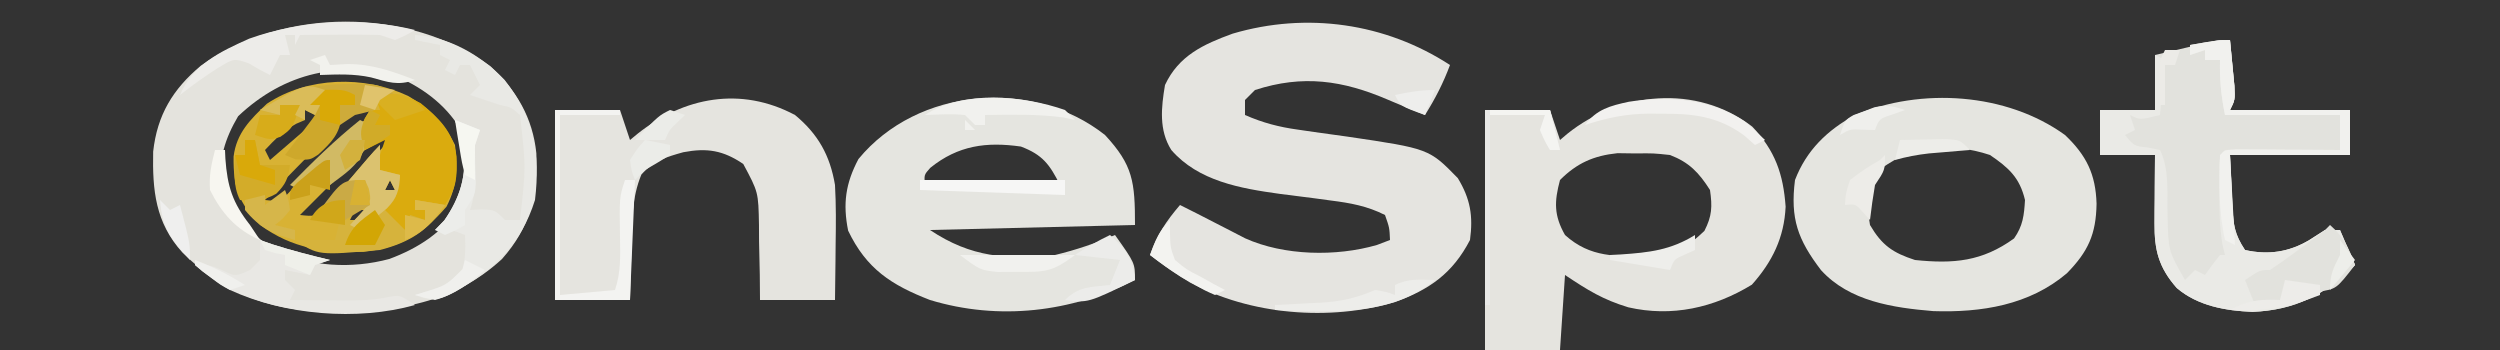 <?xml version="1.0" encoding="UTF-8"?>
<svg version="1.1" xmlns="http://www.w3.org/2000/svg" width="500" height="70">
<rect width="100%" height="100%" fill="#333333" stroke="none"/>
<path d="M0 0 C-1.335 3.594 -2.96 6.755 -5 10 C-7.47 9.023 -9.927 8.032 -12.359 6.965 C-21.46 3.054 -29.397 1.896 -39 5 C-39.66 5.66 -40.32 6.32 -41 7 C-41 7.99 -41 8.98 -41 10 C-37.451 11.555 -34.228 12.403 -30.395 12.93 C-29.328 13.086 -28.261 13.242 -27.162 13.402 C-24.949 13.715 -22.736 14.022 -20.521 14.324 C-4.184 16.738 -4.184 16.738 1.562 22.625 C4.076 26.777 4.649 30.171 4 35 C0.554 41.638 -4.083 44.913 -10.938 47.387 C-24.098 51.3 -39.934 49.984 -52 43.5 C-54.812 41.838 -57.41 39.989 -60 38 C-58.63 34.005 -56.743 31.2 -54 28 C-51.709 29.137 -49.431 30.295 -47.16 31.473 C-46.138 31.997 -45.116 32.522 -44.062 33.062 C-43.043 33.59 -42.023 34.117 -40.973 34.66 C-33.206 38.161 -22.782 38.357 -14.625 36 C-13.326 35.505 -13.326 35.505 -12 35 C-12.106 32.548 -12.106 32.548 -13 30 C-16.53 28.211 -19.923 27.595 -23.824 27.105 C-24.936 26.954 -26.048 26.803 -27.193 26.646 C-29.502 26.343 -31.812 26.049 -34.123 25.764 C-41.917 24.681 -50.33 23.225 -55.741 16.996 C-58.25 13.019 -57.758 8.496 -57 4 C-54.258 -1.87 -49.317 -4.147 -43.465 -6.273 C-28.664 -10.636 -12.911 -8.407 0 0 Z " fill="#E5E4E0" transform="translate(290,13)"/>
<path d="M0 0 C5.271 4.826 8.488 10.357 9.215 17.441 C9.503 25.843 8.009 32.196 2.332 38.59 C-8.088 48.15 -20.527 49.361 -34.055 49.09 C-45.078 48.591 -53.779 44.993 -61.582 37.27 C-66.986 31.303 -67.585 24.842 -67.426 17.098 C-66.615 9.763 -63.49 4.604 -57.871 -0.098 C-41.363 -11.783 -16.451 -11.907 0 0 Z M-50.434 10.027 C-53.019 14.402 -54.442 18.77 -53.789 23.891 C-52.036 29.714 -48.001 33.428 -43.059 36.777 C-35.941 40.142 -27.77 40.594 -20.191 38.57 C-14.416 36.423 -9.233 33.149 -6.059 27.777 C-4.338 23.318 -3.535 19.299 -4.934 14.652 C-7.386 9.178 -12.129 5.162 -17.488 2.629 C-29.7 -1.417 -41.207 1.286 -50.434 10.027 Z " fill="#E4E3DD" transform="translate(98.059,13.223)"/>
<path d="M0 0 C4.595 4.819 6.214 9.481 6.688 16.027 C6.397 22.215 4.017 27.06 -0.062 31.625 C-7.633 36.251 -16.065 38.148 -24.789 36.148 C-29.851 34.608 -32.811 32.772 -37.438 29.688 C-37.767 34.638 -38.097 39.587 -38.438 44.688 C-43.388 44.688 -48.337 44.688 -53.438 44.688 C-53.438 28.848 -53.438 13.008 -53.438 -3.312 C-49.148 -3.312 -44.858 -3.312 -40.438 -3.312 C-39.778 -1.333 -39.117 0.647 -38.438 2.688 C-37.953 2.278 -37.468 1.868 -36.969 1.445 C-26.536 -6.941 -11.18 -8.579 0 0 Z M-38.438 10.688 C-39.594 15.024 -39.673 17.749 -37.438 21.688 C-32.363 26.271 -27.15 25.964 -20.613 25.906 C-15.796 25.574 -12.986 24.185 -9.562 20.875 C-8.022 17.88 -7.962 16.017 -8.438 12.688 C-10.655 9.202 -12.597 7.162 -16.438 5.688 C-19.74 5.333 -19.74 5.333 -23.312 5.375 C-25.103 5.35 -25.103 5.35 -26.93 5.324 C-31.693 5.818 -35.048 7.298 -38.438 10.688 Z " fill="#E5E4DF" transform="translate(350.438,25.312)"/>
<path d="M0 0 C5.599 6.041 6 9.332 6 18 C-7.53 18.33 -21.06 18.66 -35 19 C-26.727 24.515 -19.649 24.949 -10 24 C-5.838 23 -1.938 21.671 2 20 C6 25.625 6 25.625 6 29 C-6.703 35.461 -21.246 37.174 -35 33 C-42.747 29.998 -47.724 26.759 -51.375 19.125 C-52.455 13.724 -51.892 9.686 -49.312 4.812 C-37.522 -9.528 -14.57 -11.497 0 0 Z M-34.938 6.562 C-36.198 7.97 -36.198 7.97 -36 10 C-27.09 10 -18.18 10 -9 10 C-11.07 5.861 -12.506 3.946 -16.812 2.312 C-23.71 1.327 -29.371 2.073 -34.938 6.562 Z " fill="#E5E5E0" transform="translate(221,27)"/>
<path d="M0 0 C4.287 4.072 6.138 7.842 6.312 13.75 C6.215 19.855 4.615 23.335 0.375 27.656 C-7.124 34.03 -16.731 35.541 -26.34 35.223 C-34.392 34.549 -43.109 33.273 -48.793 27.031 C-53.429 20.952 -54.984 16.727 -54 9 C-51.698 3.023 -47.547 -0.961 -42 -4 C-28.745 -9.523 -11.734 -8.471 0 0 Z M-37.875 7.688 C-39.538 11.105 -39.658 14.321 -39 18 C-36.602 22.086 -34.428 23.56 -30 25 C-22.288 25.799 -16.556 25.299 -10.188 20.688 C-8.409 18.16 -8.184 16.061 -8 13 C-9.069 8.512 -11.244 6.565 -15 4 C-22.915 1.362 -31.586 2.028 -37.875 7.688 Z " fill="#E5E5E0" transform="translate(413,27)"/>
<path d="M0 0 C4.617 3.818 7.01 8.081 8 14 C8.227 17.984 8.189 21.949 8.125 25.938 C8.116 27.003 8.107 28.068 8.098 29.166 C8.074 31.777 8.038 34.389 8 37 C3.05 37 -1.9 37 -7 37 C-7.014 35.326 -7.028 33.651 -7.043 31.926 C-7.09 29.721 -7.138 27.517 -7.188 25.312 C-7.193 24.21 -7.199 23.107 -7.205 21.971 C-7.325 15.434 -7.325 15.434 -10.348 9.793 C-14.368 7.075 -17.562 6.537 -22.344 7.445 C-25.888 8.446 -28.205 9.119 -30.723 11.91 C-32.67 16.62 -32.574 21.262 -32.688 26.312 C-32.722 27.339 -32.756 28.366 -32.791 29.424 C-32.873 31.949 -32.938 34.474 -33 37 C-37.95 37 -42.9 37 -48 37 C-48 24.46 -48 11.92 -48 -1 C-43.71 -1 -39.42 -1 -35 -1 C-34.34 0.98 -33.68 2.96 -33 5 C-32.504 4.59 -32.007 4.18 -31.496 3.758 C-22.194 -3.62 -10.833 -5.763 0 0 Z " fill="#E5E4DF" transform="translate(159,23)"/>
<path d="M0 0 C0.195 1.958 0.38 3.916 0.562 5.875 C0.667 6.966 0.771 8.056 0.879 9.18 C1 12 1 12 0 14 C7.92 14 15.84 14 24 14 C24 16.97 24 19.94 24 23 C16.08 23 8.16 23 0 23 C0.124 25.578 0.247 28.156 0.375 30.812 C0.409 31.621 0.443 32.429 0.478 33.261 C0.684 36.97 0.902 38.852 3 42 C7.627 43.046 11.83 42.423 15.875 40 C16.906 39.34 17.938 38.68 19 38 C19.99 38 20.98 38 22 38 C22.99 40.31 23.98 42.62 25 45 C19.007 50.955 13.028 54.018 4.5 54.375 C-0.905 54.148 -6.421 53.192 -10.641 49.605 C-14.271 45.485 -15.136 41.999 -15.098 36.672 C-15.094 35.873 -15.091 35.073 -15.088 34.25 C-15.08 33.425 -15.071 32.6 -15.062 31.75 C-15.058 30.91 -15.053 30.069 -15.049 29.203 C-15.037 27.135 -15.019 25.068 -15 23 C-18.63 23 -22.26 23 -26 23 C-26 20.03 -26 17.06 -26 14 C-22.37 14 -18.74 14 -15 14 C-15 10.37 -15 6.74 -15 3 C-12.876 2.497 -10.75 1.998 -8.625 1.5 C-7.442 1.222 -6.258 0.943 -5.039 0.656 C-2 0 -2 0 0 0 Z " fill="#E2E2DD" transform="translate(446,8)"/>
<path d="M0 0 C4.342 2.509 7.121 5.305 9.375 9.812 C9.942 14.463 9.835 17.91 7.688 22.125 C2.886 27.705 -1.543 30.353 -8.922 31.184 C-16.957 31.338 -23 30.584 -29.625 25.812 C-33.933 21.295 -34.985 18.224 -34.906 12.129 C-34.336 7.432 -31.558 4.696 -28.25 1.562 C-20.104 -3.868 -8.761 -4.133 0 0 Z M-11.71 3.557 C-12.49 4.353 -13.27 5.149 -14.074 5.969 C-14.922 6.826 -15.769 7.683 -16.643 8.566 C-17.524 9.473 -18.405 10.379 -19.312 11.312 C-20.205 12.219 -21.098 13.125 -22.018 14.059 C-24.227 16.303 -26.429 18.555 -28.625 20.812 C-25.511 21.143 -25.511 21.143 -23.426 18.871 C-22.605 18.006 -21.784 17.141 -20.938 16.25 C-17.153 12.337 -13.294 8.68 -9.121 5.188 C-7.502 3.863 -7.502 3.863 -6.625 1.812 C-9.695 1.492 -9.695 1.492 -11.71 3.557 Z M-20.625 2.812 C-20.625 3.473 -20.625 4.133 -20.625 4.812 C-21.491 5.184 -21.491 5.184 -22.375 5.562 C-24.925 6.979 -26.643 8.689 -28.625 10.812 C-28.295 11.473 -27.965 12.133 -27.625 12.812 C-26.119 11.528 -24.62 10.234 -23.125 8.938 C-22.29 8.218 -21.454 7.499 -20.594 6.758 C-19.944 6.116 -19.294 5.474 -18.625 4.812 C-18.625 4.152 -18.625 3.493 -18.625 2.812 C-19.285 2.812 -19.945 2.812 -20.625 2.812 Z M-5.625 7.812 C-10.905 13.092 -16.185 18.372 -21.625 23.812 C-18.648 24.125 -18.648 24.125 -16.907 22.436 C-16.295 21.807 -15.682 21.179 -15.051 20.531 C-14.384 19.854 -13.717 19.178 -13.029 18.48 C-11.994 17.407 -11.994 17.407 -10.938 16.312 C-10.236 15.597 -9.534 14.882 -8.811 14.145 C-7.075 12.374 -5.347 10.596 -3.625 8.812 C-4.285 8.482 -4.945 8.152 -5.625 7.812 Z M-3.625 16.812 C-3.955 17.473 -4.285 18.133 -4.625 18.812 C-3.965 18.812 -3.305 18.812 -2.625 18.812 C-2.955 18.152 -3.285 17.492 -3.625 16.812 Z M-10.625 22.812 C-11.285 24.133 -11.945 25.453 -12.625 26.812 C-11.305 25.492 -9.985 24.172 -8.625 22.812 C-9.285 22.812 -9.945 22.812 -10.625 22.812 Z " fill="#D8B234" transform="translate(81.625,19.188)"/>
<path d="M0 0 C0.195 1.958 0.38 3.916 0.562 5.875 C0.667 6.966 0.771 8.056 0.879 9.18 C1 12 1 12 0 14 C7.92 14 15.84 14 24 14 C24 16.97 24 19.94 24 23 C16.08 23 8.16 23 0 23 C0.124 25.578 0.247 28.156 0.375 30.812 C0.409 31.621 0.443 32.429 0.478 33.261 C0.684 36.97 0.902 38.852 3 42 C7.627 43.046 11.83 42.423 15.875 40 C16.906 39.34 17.938 38.68 19 38 C19.99 38 20.98 38 22 38 C22.99 40.31 23.98 42.62 25 45 C19.007 50.955 13.028 54.018 4.5 54.375 C-0.905 54.148 -6.421 53.192 -10.641 49.605 C-14.271 45.485 -15.136 41.999 -15.098 36.672 C-15.094 35.873 -15.091 35.073 -15.088 34.25 C-15.08 33.425 -15.071 32.6 -15.062 31.75 C-15.058 30.91 -15.053 30.069 -15.049 29.203 C-15.037 27.135 -15.019 25.068 -15 23 C-18.63 23 -22.26 23 -26 23 C-26 20.03 -26 17.06 -26 14 C-22.37 14 -18.74 14 -15 14 C-15 10.37 -15 6.74 -15 3 C-14.34 3.33 -13.68 3.66 -13 4 C-13.33 7.63 -13.66 11.26 -14 15 C-18 16 -18 16 -20 15 C-19.67 15.99 -19.34 16.98 -19 18 C-19.66 18.33 -20.32 18.66 -21 19 C-19.155 21.217 -19.155 21.217 -16.438 21.5 C-15.633 21.665 -14.829 21.83 -14 22 C-12.057 25.886 -12.624 30.941 -12.482 35.26 C-12.33 42.17 -12.33 42.17 -9 48 C-8.34 47.34 -7.68 46.68 -7 46 C-6.34 46.33 -5.68 46.66 -5 47 C-4.526 46.34 -4.051 45.68 -3.562 45 C-3.047 44.34 -2.531 43.68 -2 43 C-1.67 43 -1.34 43 -1 43 C-1.162 42.335 -1.325 41.67 -1.492 40.984 C-2.103 37.392 -2.146 33.881 -2.125 30.25 C-2.131 29.223 -2.131 29.223 -2.137 28.176 C-2.127 23.127 -2.127 23.127 -1 22 C0.708 21.913 2.419 21.893 4.129 21.902 C5.681 21.907 5.681 21.907 7.264 21.912 C8.352 21.92 9.441 21.929 10.562 21.938 C12.201 21.944 12.201 21.944 13.873 21.951 C16.582 21.963 19.291 21.979 22 22 C22 19.69 22 17.38 22 15 C14.41 15 6.82 15 -1 15 C-1.789 11.053 -2.092 7.957 -2 4 C-2.99 4 -3.98 4 -5 4 C-5 3.34 -5 2.68 -5 2 C-5.99 2.33 -6.98 2.66 -8 3 C-8 2.34 -8 1.68 -8 1 C-2.25 0 -2.25 0 0 0 Z " fill="#EAEAE6" transform="translate(446,8)"/>
<path d="M0 0 C3.756 -0.358 5.739 -0.136 9.125 1.625 C12.83 4.686 15.635 7.336 16.312 12.281 C16.421 16.477 16.394 18.409 14 22 C12.02 21.67 10.04 21.34 8 21 C8 21.66 8 22.32 8 23 C8.66 23 9.32 23 10 23 C10 23.66 10 24.32 10 25 C9.01 25 8.02 25 7 25 C6.67 25.66 6.34 26.32 6 27 C4.062 26.188 4.062 26.188 2 25 C1.67 24.01 1.34 23.02 1 22 C1.99 21.34 2.98 20.68 4 20 C4.724 17.941 4.724 17.941 5 16 C3.35 15.67 1.7 15.34 0 15 C0.66 13.02 1.32 11.04 2 9 C0.02 9.99 0.02 9.99 -2 11 C-2.931 8.394 -3.149 7.358 -2.062 4.75 C-1.537 3.884 -1.537 3.884 -1 3 C-0.34 3 0.32 3 1 3 C0.67 2.01 0.34 1.02 0 0 Z " fill="#DAAB0E" transform="translate(75,19)"/>
<path d="M0 0 C6.924 0.364 13.143 4.055 17.906 8.965 C23.715 16.382 25.127 23.676 24 33 C21.217 41.871 15.781 47.068 7.812 51.438 C5.416 52.682 4.45 53.081 1.762 52.598 C1.18 52.4 0.599 52.203 0 52 C0.554 51.83 1.109 51.66 1.68 51.484 C6.114 50.105 6.114 50.105 9.5 47.125 C10.075 44.682 10.139 42.501 10 40 C7.053 38.842 7.053 38.842 4 39 C4.619 38.361 5.237 37.721 5.875 37.062 C8.955 32.624 10.428 28.075 9.672 22.641 C9.199 20.737 8.61 18.864 8 17 C10.475 17.99 10.475 17.99 13 19 C12.67 19.99 12.34 20.98 12 22 C11.956 23.666 11.96 25.334 12 27 C12.074 30.114 11.998 32.007 11 35 C12.176 34.938 12.176 34.938 13.375 34.875 C16 35 16 35 18 37 C18.99 37 19.98 37 21 37 C22.202 26.448 22.202 26.448 21 16 C19.215 14.44 19.215 14.44 17 14 C15 13.333 13 12.667 11 12 C11.66 11.34 12.32 10.68 13 10 C12.34 8.68 11.68 7.36 11 6 C10.34 6 9.68 6 9 6 C8.67 6.66 8.34 7.32 8 8 C7.34 7.67 6.68 7.34 6 7 C6.33 6.34 6.66 5.68 7 5 C6.34 4.67 5.68 4.34 5 4 C5 3.34 5 2.68 5 2 C3.35 1.67 1.7 1.34 0 1 C0 0.67 0 0.34 0 0 Z " fill="#E9E9E5" transform="translate(83,7)"/>
<path d="M0 0 C0 1.667 0 3.333 0 5 C1.32 5.33 2.64 5.66 4 6 C3.25 10.75 3.25 10.75 1 13 C2.32 14.32 3.64 15.64 5 17 C5.33 16.01 5.66 15.02 6 14 C6.99 14.33 7.98 14.66 9 15 C9 14.34 9 13.68 9 13 C8.34 13 7.68 13 7 13 C7 12.34 7 11.68 7 11 C9.97 11.495 9.97 11.495 13 12 C9.706 17.156 5.813 19.489 0 21 C-12.367 22.089 -12.367 22.089 -17 19 C-14.36 19 -11.72 19 -9 19 C-8.67 17.68 -8.34 16.36 -8 15 C-7.01 15 -6.02 15 -5 15 C-3.147 13.307 -3.147 13.307 -2 11 C-2.217 8.792 -2.217 8.792 -3 7 C-4.32 7.33 -5.64 7.66 -7 8 C-6.021 6.854 -5.042 5.708 -4.062 4.562 C-3.517 3.924 -2.972 3.286 -2.41 2.629 C-1.632 1.73 -0.841 0.841 0 0 Z M2 7 C1.67 7.66 1.34 8.32 1 9 C1.66 9 2.32 9 3 9 C2.67 8.34 2.34 7.68 2 7 Z " fill="#D6B33C" transform="translate(76,29)"/>
<path d="M0 0 C2.724 2.353 3.814 4.625 5 8 C1.264 12.82 1.264 12.82 -2.336 13.332 C-4.576 13.314 -6.771 13.219 -9 13 C-9.33 13.66 -9.66 14.32 -10 15 C-12.562 15.625 -12.562 15.625 -15 16 C-15.66 14.35 -16.32 12.7 -17 11 C-14 9 -14 9 -12 9 C-10.111 7.738 -8.262 6.416 -6.438 5.062 C-5.446 4.332 -4.455 3.601 -3.434 2.848 C-1.172 1.218 -1.172 1.218 0 0 Z " fill="#E2E2DD" transform="translate(466,45)"/>
<path d="M0 0 C0.825 0.289 1.65 0.578 2.5 0.875 C6.308 2.099 10.113 3.062 14 4 C13.01 4.33 12.02 4.66 11 5 C10.67 5.66 10.34 6.32 10 7 C7.525 6.505 7.525 6.505 5 6 C5 6.66 5 7.32 5 8 C5.66 8.66 6.32 9.32 7 10 C6.67 10.66 6.34 11.32 6 12 C8.729 12.027 11.458 12.047 14.188 12.062 C14.956 12.071 15.725 12.079 16.518 12.088 C19.775 12.102 22.669 12.073 25.863 11.371 C28 11 28 11 31 13 C19.395 16.253 4.876 15.006 -6 10 C-8.576 8.484 -10.699 6.926 -13 5 C-10 5 -10 5 -7.5 6.062 C-4.929 7.326 -4.929 7.326 -2 6 C-1.34 5.34 -0.68 4.68 0 4 C0 2.68 0 1.36 0 0 Z " fill="#E9E8E4" transform="translate(52,48)"/>
<path d="M0 0 C0.195 1.958 0.38 3.916 0.562 5.875 C0.667 6.966 0.771 8.056 0.879 9.18 C1 12 1 12 0 14 C7.92 14 15.84 14 24 14 C24 16.97 24 19.94 24 23 C16.08 23 8.16 23 0 23 C0.33 28.94 0.66 34.88 1 41 C0.34 40.67 -0.32 40.34 -1 40 C-2.272 34.518 -2.2 28.596 -2 23 C-1 22 -1 22 1.225 21.886 C2.183 21.892 3.142 21.897 4.129 21.902 C5.681 21.907 5.681 21.907 7.264 21.912 C8.352 21.92 9.441 21.929 10.562 21.938 C12.201 21.944 12.201 21.944 13.873 21.951 C16.582 21.963 19.291 21.979 22 22 C22 19.69 22 17.38 22 15 C14.41 15 6.82 15 -1 15 C-1.789 11.053 -2.092 7.957 -2 4 C-2.99 4 -3.98 4 -5 4 C-5 3.34 -5 2.68 -5 2 C-5.99 2.33 -6.98 2.66 -8 3 C-8 2.34 -8 1.68 -8 1 C-2.25 0 -2.25 0 0 0 Z " fill="#F1F1EE" transform="translate(446,8)"/>
<path d="M0 0 C-1.812 1.062 -1.812 1.062 -4 2 C-4.99 1.67 -5.98 1.34 -7 1 C-9.739 0.929 -12.45 0.906 -15.188 0.938 C-16.312 0.944 -16.312 0.944 -17.459 0.951 C-19.306 0.963 -21.153 0.981 -23 1 C-23.33 1.66 -23.66 2.32 -24 3 C-24 2.34 -24 1.68 -24 1 C-24.66 1 -25.32 1 -26 1 C-25.67 2.32 -25.34 3.64 -25 5 C-25.66 5 -26.32 5 -27 5 C-27.66 6.32 -28.32 7.64 -29 9 C-31 8 -31 8 -33.188 6.688 C-36.202 5.637 -36.202 5.637 -39.562 7.688 C-42.129 9.341 -44.615 11.092 -47 13 C-44.44 6.909 -38.966 4.325 -33.148 1.727 C-22.882 -1.938 -10.648 -2.599 0 0 Z " fill="#EDECE9" transform="translate(83,6)"/>
<path d="M0 0 C4.29 0 8.58 0 13 0 C13 0.33 13 0.66 13 1 C9.04 1 5.08 1 1 1 C1 12.88 1 24.76 1 37 C6.445 36.505 6.445 36.505 12 36 C13.185 32.445 13.071 29.255 13 25.562 C12.873 17.443 12.873 17.443 14 14 C14.66 14 15.32 14 16 14 C15.67 21.92 15.34 29.84 15 38 C10.05 38 5.1 38 0 38 C0 25.46 0 12.92 0 0 Z " fill="#F3F3F1" transform="translate(111,22)"/>
<path d="M0 0 C5.75 -0.125 5.75 -0.125 8 1 C8 1.66 8 2.32 8 3 C7.01 3 6.02 3 5 3 C5.124 3.701 5.247 4.402 5.375 5.125 C4.883 8.894 3.393 10.368 0.668 12.906 C-1 14 -1 14 -3.875 13.875 C-4.927 13.442 -4.927 13.442 -6 13 C-5.578 12.446 -5.157 11.891 -4.723 11.32 C-4.175 10.596 -3.627 9.871 -3.062 9.125 C-2.517 8.406 -1.972 7.686 -1.41 6.945 C0.04 5.056 0.04 5.056 1 3 C0.34 3 -0.32 3 -1 3 C-0.67 2.01 -0.34 1.02 0 0 Z " fill="#CEA82B" transform="translate(63,18)"/>
<path d="M0 0 C0.66 0 1.32 0 2 0 C2.33 1.65 2.66 3.3 3 5 C4.98 5 6.96 5 9 5 C8.632 7.668 8.18 8.82 6.25 10.75 C3.621 12.211 1.963 12.247 -1 12 C-2.478 9.043 -2.06 6.258 -2 3 C-1.34 3 -0.68 3 0 3 C0 2.01 0 1.02 0 0 Z " fill="#D3AC29" transform="translate(49,28)"/>
<path d="M0 0 C1.238 -0.014 2.475 -0.028 3.75 -0.043 C7 0.188 7 0.188 10 2.188 C9.01 2.518 8.02 2.848 7 3.188 C6.67 3.848 6.34 4.508 6 5.188 C4.672 5.542 3.338 5.873 2 6.188 C1.01 6.848 0.02 7.508 -1 8.188 C-1 6.867 -1 5.548 -1 4.188 C-0.01 4.188 0.98 4.188 2 4.188 C2 3.527 2 2.868 2 2.188 C-0.64 2.188 -3.28 2.188 -6 2.188 C-6.33 2.848 -6.66 3.507 -7 4.188 C-6.34 4.188 -5.68 4.188 -5 4.188 C-5.33 4.848 -5.66 5.508 -6 6.188 C-6.66 5.857 -7.32 5.527 -8 5.188 C-8 5.848 -8 6.508 -8 7.188 C-8.66 6.857 -9.32 6.527 -10 6.188 C-9.67 5.527 -9.34 4.867 -9 4.188 C-10.32 4.188 -11.64 4.188 -13 4.188 C-13 4.848 -13 5.508 -13 6.188 C-14.32 5.857 -15.64 5.527 -17 5.188 C-10.993 1.674 -7.114 0.037 0 0 Z " fill="#CEAB3A" transform="translate(69,16.812)"/>
<path d="M0 0 C0.66 0.33 1.32 0.66 2 1 C1.67 1.99 1.34 2.98 1 4 C0.938 4.619 0.876 5.237 0.812 5.875 C-0.49 9.282 -3.136 10.806 -6 13 C-6.33 11.68 -6.66 10.36 -7 9 C-8.65 10.65 -10.3 12.3 -12 14 C-12.66 13.67 -13.32 13.34 -14 13 C-9.513 8.41 -5.014 4.011 0 0 Z " fill="#D1BA64" transform="translate(72,24)"/>
<path d="M0 0 C4.29 0 8.58 0 13 0 C13.66 2.64 14.32 5.28 15 8 C14.34 8 13.68 8 13 8 C11.938 6.188 11.938 6.188 11 4 C11.33 3.01 11.66 2.02 12 1 C8.37 1 4.74 1 1 1 C1 13.54 1 26.08 1 39 C0.67 39 0.34 39 0 39 C0 26.13 0 13.26 0 0 Z " fill="#E9E9E7" transform="translate(297,22)"/>
<path d="M0 0 C0 1.667 0 3.333 0 5 C1.32 5.33 2.64 5.66 4 6 C3.914 8.913 3.421 10.568 1.375 12.668 C-0.384 14.161 -2.163 15.604 -4 17 C-4.66 16.67 -5.32 16.34 -6 16 C-5.319 15.258 -4.639 14.515 -3.938 13.75 C-1.716 11.241 -1.716 11.241 -2.25 8.688 C-2.498 8.131 -2.745 7.574 -3 7 C-4.32 7.33 -5.64 7.66 -7 8 C-6.021 6.854 -5.042 5.708 -4.062 4.562 C-3.517 3.924 -2.972 3.286 -2.41 2.629 C-1.632 1.73 -0.841 0.841 0 0 Z M2 7 C1.67 7.66 1.34 8.32 1 9 C1.66 9 2.32 9 3 9 C2.67 8.34 2.34 7.68 2 7 Z " fill="#DBC26F" transform="translate(76,29)"/>
<path d="M0 0 C1.403 1.162 2.73 2.416 4.035 3.688 C3.375 4.018 2.715 4.348 2.035 4.688 C0.983 3.759 0.983 3.759 -0.09 2.812 C-5.371 -1.091 -10.481 -1.635 -16.902 -1.562 C-17.918 -1.574 -17.918 -1.574 -18.955 -1.586 C-23.684 -1.568 -27.523 -0.772 -31.965 0.688 C-29.689 -2.441 -26.883 -3.168 -23.199 -3.961 C-15.266 -5.209 -6.843 -4.571 0 0 Z " fill="#F2F1EF" transform="translate(348.965,24.312)"/>
<path d="M0 0 C3.254 2.834 4.521 4.686 5 9 C-4.41 13.592 -4.41 13.592 -9 13 C-6.238 10.238 -3.793 10.421 0 10 C0.66 8.35 1.32 6.7 2 5 C-0.97 4.67 -3.94 4.34 -7 4 C-4.681 2.454 -2.494 1.204 0 0 Z " fill="#ECECEA" transform="translate(222,47)"/>
<path d="M0 0 C0.66 0.66 1.32 1.32 2 2 C0.886 1.752 0.886 1.752 -0.25 1.5 C-5.504 0.799 -10.708 0.923 -16 1 C-16 1.66 -16 2.32 -16 3 C-16.66 3 -17.32 3 -18 3 C-18.66 2.34 -19.32 1.68 -20 1 C-22.688 0.73 -25.291 0.913 -28 1 C-20.441 -4.04 -8.34 -2.912 0 0 Z M-20 2 C-19.34 2.66 -18.68 3.32 -18 4 C-18.66 4 -19.32 4 -20 4 C-20 3.34 -20 2.68 -20 2 Z " fill="#F1F1EE" transform="translate(213,22)"/>
<path d="M0 0 C-9.084 7.421 -20.94 6.35 -32 6 C-32 5.67 -32 5.34 -32 5 C-30.463 4.927 -30.463 4.927 -28.895 4.852 C-27.534 4.776 -26.173 4.701 -24.812 4.625 C-24.139 4.594 -23.465 4.563 -22.771 4.531 C-18.772 4.297 -15.657 3.59 -12 2 C-9.688 2.375 -9.688 2.375 -8 3 C-8 2.34 -8 1.68 -8 1 C-5.291 -0.354 -2.991 -0.065 0 0 Z " fill="#EDEDEA" transform="translate(287,56)"/>
<path d="M0 0 C0.99 0.33 1.98 0.66 3 1 C2.288 1.681 2.288 1.681 1.562 2.375 C-0.09 3.933 -0.09 3.933 -1 6 C-2.98 6 -4.96 6 -7 6 C-2.25 1.125 -2.25 1.125 0 0 Z M-5 6 C-3.35 6.33 -1.7 6.66 0 7 C0 7.66 0 8.32 0 9 C-1.643 10.038 -3.312 11.036 -5 12 C-5.66 12.66 -6.32 13.32 -7 14 C-7.688 12.25 -7.688 12.25 -8 10 C-6.562 7.75 -6.562 7.75 -5 6 Z " fill="#EBECE8" transform="translate(134,22)"/>
<path d="M0 0 C2.475 0.99 2.475 0.99 5 2 C4.67 2.99 4.34 3.98 4 5 C3.971 7.548 4.065 10.079 4.16 12.625 C4 15 4 15 2 18 C2 18.99 2 19.98 2 21 C0.125 22.062 0.125 22.062 -2 23 C-2.66 22.67 -3.32 22.34 -4 22 C-3.381 21.361 -2.763 20.721 -2.125 20.062 C0.955 15.624 2.428 11.075 1.672 5.641 C1.199 3.737 0.61 1.864 0 0 Z " fill="#ECEDEA" transform="translate(91,24)"/>
<path d="M0 0 C0.688 1.812 0.688 1.812 1 4 C-0.438 5.75 -0.438 5.75 -2 7 C-0.68 7.33 0.64 7.66 2 8 C2 8.66 2 9.32 2 10 C-2.397 8.801 -5.098 7.571 -8 4 C-8 3.34 -8 2.68 -8 2 C-6.68 1.67 -5.36 1.34 -4 1 C-4 1.66 -4 2.32 -4 3 C-2.68 2.01 -1.36 1.02 0 0 Z " fill="#D6B64A" transform="translate(57,38)"/>
<path d="M0 0 C5.75 -0.125 5.75 -0.125 8 1 C8 1.66 8 2.32 8 3 C7.01 3 6.02 3 5 3 C5 4.32 5 5.64 5 7 C3.68 6.67 2.36 6.34 1 6 C1 5.01 1 4.02 1 3 C0.34 3 -0.32 3 -1 3 C-0.67 2.01 -0.34 1.02 0 0 Z " fill="#D9A907" transform="translate(63,18)"/>
<path d="M0 0 C0.33 1.65 0.66 3.3 1 5 C-1.475 6.485 -1.475 6.485 -4 8 C-4 6.68 -4 5.36 -4 4 C-5.65 4.66 -7.3 5.32 -9 6 C-4.538 0 -4.538 0 0 0 Z " fill="#CAAA45" transform="translate(73,36)"/>
<path d="M0 0 C0 3 0 3 -2 6 C-2.394 8.324 -2.735 10.658 -3 13 C-3.454 12.505 -3.908 12.01 -4.375 11.5 C-5.876 9.774 -5.876 9.774 -8 10 C-7.875 7.75 -7.875 7.75 -7 5 C-4 2.75 -4 2.75 -1 1 C-0.67 0.67 -0.34 0.34 0 0 Z " fill="#EDECE8" transform="translate(377,31)"/>
<path d="M0 0 C2.31 0.33 4.62 0.66 7 1 C7 1.66 7 2.32 7 3 C0.757 5.479 -4.283 6.32 -11 6 C-7.484 4.058 -5.028 3.817 -1 4 C-0.67 2.68 -0.34 1.36 0 0 Z " fill="#EDECE9" transform="translate(457,56)"/>
<path d="M0 0 C0.66 0 1.32 0 2 0 C2.33 1.65 2.66 3.3 3 5 C3.99 5.33 4.98 5.66 6 6 C6 6.99 6 7.98 6 9 C3.69 8.34 1.38 7.68 -1 7 C-1.33 5.68 -1.66 4.36 -2 3 C-1.34 3 -0.68 3 0 3 C0 2.01 0 1.02 0 0 Z " fill="#D9A90A" transform="translate(49,28)"/>
<path d="M0 0 C1.32 0 2.64 0 4 0 C2.543 4.615 2.543 4.615 0.062 6.375 C-2 7 -2 7 -5 6 C-4.67 4.68 -4.34 3.36 -4 2 C-2.68 2 -1.36 2 0 2 C0 1.34 0 0.68 0 0 Z " fill="#D7AC1A" transform="translate(56,21)"/>
<path d="M0 0 C0 0.99 0 1.98 0 3 C0.088 5.526 0.088 5.526 1 8 C3.273 9.895 3.273 9.895 6.062 11.312 C6.982 11.824 7.901 12.336 8.848 12.863 C9.558 13.238 10.268 13.614 11 14 C10.01 14.495 10.01 14.495 9 15 C6.977 14.109 6.977 14.109 4.625 12.75 C3.854 12.312 3.083 11.873 2.289 11.422 C0.09 10.056 -1.956 8.586 -4 7 C-2.926 4.085 -2.222 2.222 0 0 Z " fill="#F3F3F0" transform="translate(234,44)"/>
<path d="M0 0 C-1.485 1.485 -1.485 1.485 -3 3 C-2.34 3 -1.68 3 -1 3 C-1.33 3.66 -1.66 4.32 -2 5 C-2.66 4.67 -3.32 4.34 -4 4 C-4 4.66 -4 5.32 -4 6 C-4.66 5.67 -5.32 5.34 -6 5 C-5.67 4.34 -5.34 3.68 -5 3 C-6.32 3 -7.64 3 -9 3 C-9 3.66 -9 4.32 -9 5 C-10.32 4.67 -11.64 4.34 -13 4 C-3.925 -1.308 -3.925 -1.308 0 0 Z " fill="#DABC59" transform="translate(65,18)"/>
<path d="M0 0 C7.59 0 15.18 0 23 0 C18.454 3.409 17.009 3.408 11.5 3.375 C10.19 3.383 8.881 3.39 7.531 3.398 C4 3 4 3 0 0 Z " fill="#F1F1EE" transform="translate(192,51)"/>
<path d="M0 0 C0.66 0 1.32 0 2 0 C2.026 0.58 2.052 1.16 2.078 1.758 C2.479 7.273 3.498 10.542 7 15 C7.99 16.485 7.99 16.485 9 18 C4.202 15.93 1.337 12.642 -1 8 C-1.208 5.008 -0.739 2.956 0 0 Z " fill="#F7F6F0" transform="translate(43,30)"/>
<path d="M0 0 C9.57 0 19.14 0 29 0 C29 0.99 29 1.98 29 3 C19.43 2.67 9.86 2.34 0 2 C0 1.34 0 0.68 0 0 Z " fill="#F6F6F5" transform="translate(184,36)"/>
<path d="M0 0 C0.33 0.66 0.66 1.32 1 2 C2.134 1.938 3.269 1.876 4.438 1.812 C9.338 1.786 13.474 3.24 18 5 C14.48 6.173 12.69 5.443 9.207 4.48 C5.762 3.731 2.515 3.874 -1 4 C-1 3.34 -1 2.68 -1 2 C-1.66 1.67 -2.32 1.34 -3 1 C-2.01 0.67 -1.02 0.34 0 0 Z " fill="#F2F2ED" transform="translate(65,11)"/>
<path d="M0 0 C0 0.99 0 1.98 0 3 C-0.639 3.289 -1.279 3.578 -1.938 3.875 C-4.152 4.828 -4.152 4.828 -5 7 C-10.94 6.01 -10.94 6.01 -17 5 C-17 4.67 -17 4.34 -17 4 C-16.276 3.963 -15.551 3.925 -14.805 3.887 C-9.138 3.501 -4.851 3.015 0 0 Z " fill="#EEEEEB" transform="translate(339,47)"/>
<path d="M0 0 C1.958 -0.054 3.916 -0.093 5.875 -0.125 C7.511 -0.16 7.511 -0.16 9.18 -0.195 C12 0 12 0 14 2 C13.252 2.061 12.505 2.121 11.734 2.184 C10.75 2.267 9.765 2.351 8.75 2.438 C7.775 2.519 6.801 2.6 5.797 2.684 C3.435 2.951 1.281 3.354 -1 4 C-0.67 2.68 -0.34 1.36 0 0 Z " fill="#EDEDE9" transform="translate(380,28)"/>
<path d="M0 0 C0.66 0.99 1.32 1.98 2 3 C1.34 4.32 0.68 5.64 0 7 C-1.98 7 -3.96 7 -6 7 C-4.771 3.312 -3.061 2.276 0 0 Z " fill="#D2A605" transform="translate(75,42)"/>
<path d="M0 0 C0.66 0.66 1.32 1.32 2 2 C2.66 1.67 3.32 1.34 4 1 C6 8.625 6 8.625 6 12 C2.289 8.004 0.402 5.629 0 0 Z " fill="#EFEFEE" transform="translate(32,40)"/>
<path d="M0 0 C2.97 0.495 2.97 0.495 6 1 C3.61 4.243 1.795 6.509 -2 8 C-2 6.35 -2 4.7 -2 3 C-0.68 3.33 0.64 3.66 2 4 C2 3.34 2 2.68 2 2 C1.34 2 0.68 2 0 2 C0 1.34 0 0.68 0 0 Z " fill="#DDBA49" transform="translate(83,40)"/>
<path d="M0 0 C5.415 -0.369 5.415 -0.369 8.375 1.5 C8.911 1.995 9.447 2.49 10 3 C8.02 3.66 6.04 4.32 4 5 C2.646 3.688 1.313 2.354 0 1 C0 0.67 0 0.34 0 0 Z " fill="#D9B021" transform="translate(75,19)"/>
<path d="M0 0 C1.32 0.66 2.64 1.32 4 2 C0.825 4.722 -1.943 6.856 -6 8 C-8.152 7.543 -8.152 7.543 -10 7 C-9.446 6.83 -8.891 6.66 -8.32 6.484 C-3.749 5.092 -3.749 5.092 -0.5 1.812 C-0.335 1.214 -0.17 0.616 0 0 Z " fill="#F0F0ED" transform="translate(93,52)"/>
<path d="M0 0 C0.825 0.289 1.65 0.578 2.5 0.875 C6.308 2.099 10.113 3.062 14 4 C13.01 4.33 12.02 4.66 11 5 C10.67 5.66 10.34 6.32 10 7 C7.525 6.01 7.525 6.01 5 5 C5 4.34 5 3.68 5 3 C4.361 2.876 3.721 2.752 3.062 2.625 C2.382 2.419 1.701 2.212 1 2 C0.67 1.34 0.34 0.68 0 0 Z " fill="#EFF0EA" transform="translate(52,48)"/>
<path d="M0 0 C0 1.98 0 3.96 0 6 C-1.32 5.67 -2.64 5.34 -4 5 C-4 5.66 -4 6.32 -4 7 C-5.32 7.33 -6.64 7.66 -8 8 C-8 6 -8 6 -6.504 4.492 C-5.863 3.959 -5.223 3.425 -4.562 2.875 C-3.924 2.336 -3.286 1.797 -2.629 1.242 C-1 0 -1 0 0 0 Z " fill="#CBA11A" transform="translate(66,32)"/>
<path d="M0 0 C-0.804 0.289 -1.609 0.578 -2.438 0.875 C-5.133 1.733 -5.133 1.733 -6 4 C-7.176 3.969 -7.176 3.969 -8.375 3.938 C-10.981 3.813 -10.981 3.813 -13 5 C-12 2 -12 2 -10.293 1.016 C-9.598 0.763 -8.903 0.51 -8.188 0.25 C-7.157 -0.144 -7.157 -0.144 -6.105 -0.547 C-3.719 -1.061 -2.294 -0.763 0 0 Z " fill="#EFEFEC" transform="translate(381,22)"/>
<path d="M0 0 C0.66 0.33 1.32 0.66 2 1 C1.67 1.66 1.34 2.32 1 3 C1.99 3 2.98 3 4 3 C4 3.66 4 4.32 4 5 C1.5 6.625 1.5 6.625 -1 8 C-1.931 5.394 -2.149 4.358 -1.062 1.75 C-0.712 1.173 -0.361 0.595 0 0 Z " fill="#D1AB28" transform="translate(74,22)"/>
<path d="M0 0 C3.96 0 7.92 0 12 0 C12.66 2.64 13.32 5.28 14 8 C13.34 8 12.68 8 12 8 C10.938 6.188 10.938 6.188 10 4 C10.33 3.01 10.66 2.02 11 1 C7.37 1 3.74 1 0 1 C0 0.67 0 0.34 0 0 Z " fill="#F4F4F1" transform="translate(298,22)"/>
<path d="M0 0 C2.475 0.99 2.475 0.99 5 2 C4.67 2.99 4.34 3.98 4 5 C3.96 7.333 3.956 9.667 4 12 C3.34 11.67 2.68 11.34 2 11 C1.367 8.496 1.367 8.496 0.875 5.438 C0.707 4.426 0.54 3.414 0.367 2.371 C0.246 1.589 0.125 0.806 0 0 Z " fill="#F6F7F1" transform="translate(91,24)"/>
<path d="M0 0 C-0.66 1.65 -1.32 3.3 -2 5 C-6.875 3.25 -6.875 3.25 -8 1 C-5.237 0.403 -2.84 0 0 0 Z " fill="#EEEEEC" transform="translate(287,18)"/>
<path d="M0 0 C0.66 0 1.32 0 2 0 C2.33 1.65 2.66 3.3 3 5 C1.68 5 0.36 5 -1 5 C-0.67 3.35 -0.34 1.7 0 0 Z " fill="#D8B132" transform="translate(71,36)"/>
<path d="M0 0 C3.594 1.335 6.755 2.96 10 5 C9.01 5.33 8.02 5.66 7 6 C5.176 5.039 5.176 5.039 3.312 3.625 C2.69 3.164 2.067 2.702 1.426 2.227 C0.955 1.822 0.485 1.417 0 1 C0 0.67 0 0.34 0 0 Z " fill="#F0F0ED" transform="translate(39,52)"/>
<path d="M0 0 C0.99 1.32 1.98 2.64 3 4 C1.35 5.98 -0.3 7.96 -2 10 C-2 6.832 -1.372 5.744 0 3 C0 2.01 0 1.02 0 0 Z " fill="#EDEEEA" transform="translate(468,48)"/>
<path d="M0 0 C0 1.65 0 3.3 0 5 C-2.31 4.67 -4.62 4.34 -7 4 C-5.533 1.066 -3.26 0 0 0 Z " fill="#D0A71A" transform="translate(69,40)"/>
<path d="M0 0 C0.99 0 1.98 0 3 0 C2.688 1.875 2.688 1.875 2 4 C1.01 4.66 0.02 5.32 -1 6 C-1.33 5.01 -1.66 4.02 -2 3 C-1.34 2.01 -0.68 1.02 0 0 Z " fill="#D3B13D" transform="translate(70,28)"/>
<path d="M0 0 C2.97 0.495 2.97 0.495 6 1 C5.01 1.66 4.02 2.32 3 3 C2.67 3.66 2.34 4.32 2 5 C1.01 4.67 0.02 4.34 -1 4 C-0.67 2.68 -0.34 1.36 0 0 Z " fill="#E0C36C" transform="translate(73,17)"/>
<path d="M0 0 C0.99 0 1.98 0 3 0 C2.67 0.99 2.34 1.98 2 3 C1.34 3 0.68 3 0 3 C0 5.64 0 8.28 0 11 C-0.33 11 -0.66 11 -1 11 C-1.027 9.542 -1.046 8.083 -1.062 6.625 C-1.074 5.813 -1.086 5.001 -1.098 4.164 C-1 2 -1 2 0 0 Z " fill="#ECEBE7" transform="translate(433,10)"/>
</svg>

